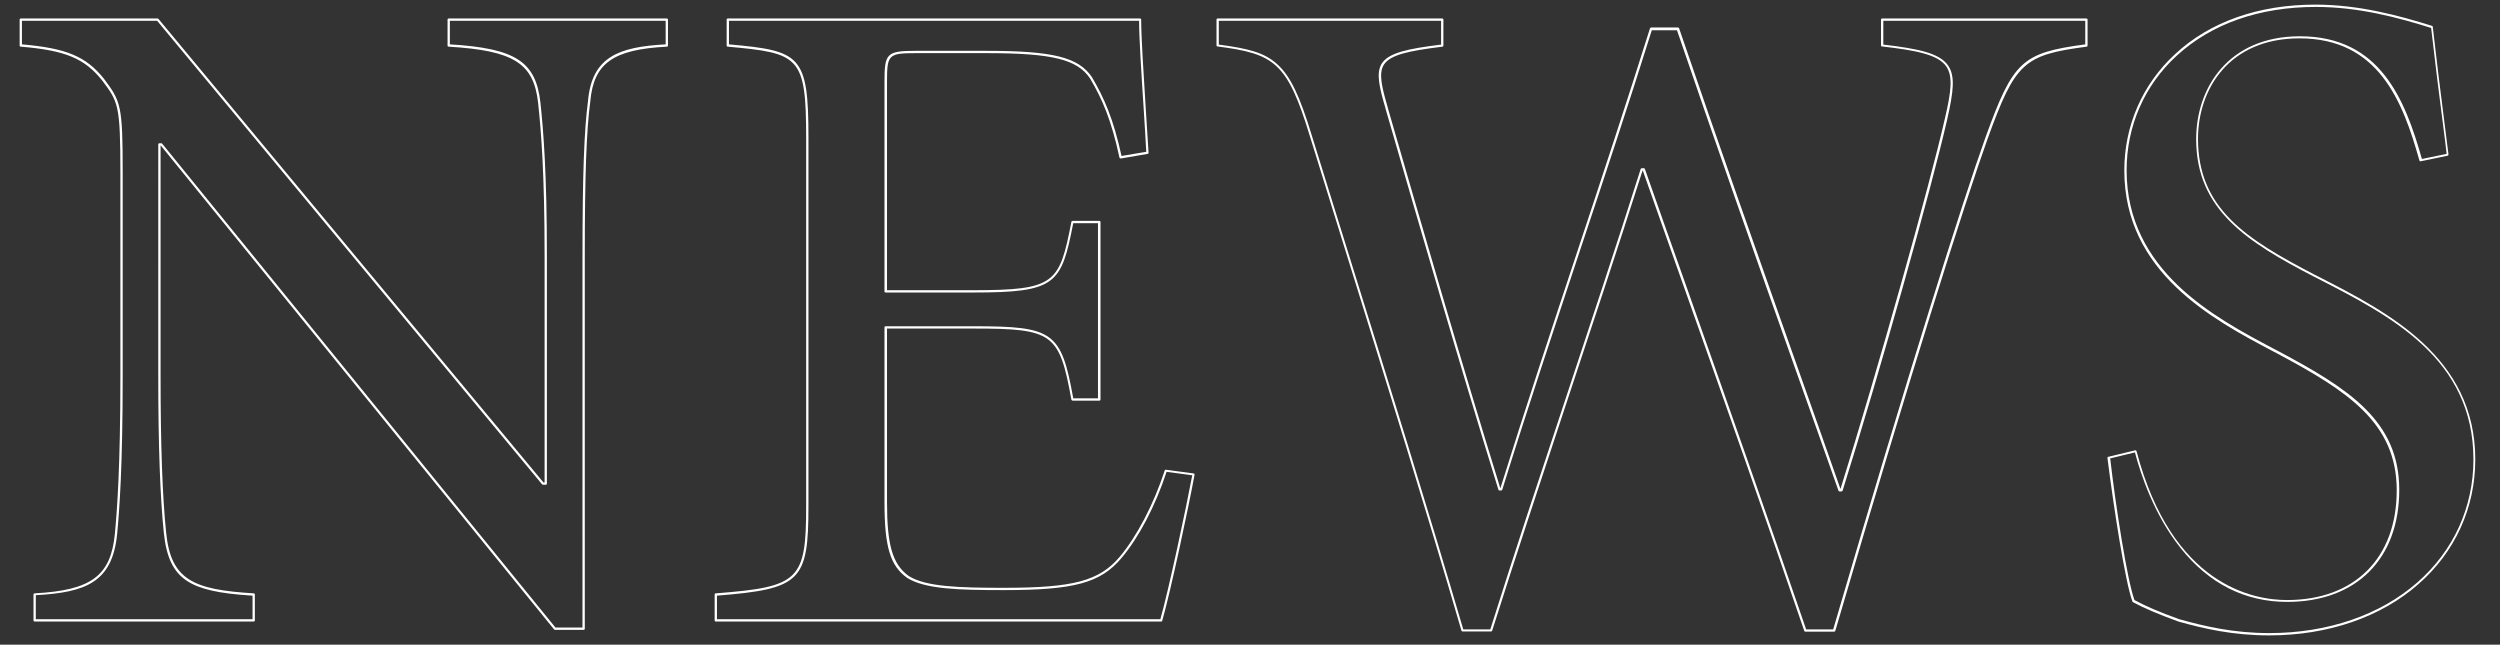 <?xml version="1.0" encoding="utf-8"?>
<!-- Generator: Adobe Illustrator 24.0.3, SVG Export Plug-In . SVG Version: 6.00 Build 0)  -->
<svg version="1.1" id="title_bg.svg" xmlns="http://www.w3.org/2000/svg" xmlns:xlink="http://www.w3.org/1999/xlink" x="0px"
	 y="0px" viewBox="0 0 1082 279" style="enable-background:new 0 0 1082 279;" xml:space="preserve">
<rect x="0" y="0" width="1082" height="279" fill="#333333" stroke="none"/>
<style type="text/css">
	.st0{enable-background:new    ;}
	.st1{fill:#FFFFFF;}
</style>
<g class="st0">
	<g>
		<path class="st1" d="M252.6,272.6h-12.4c-0.2,0-0.3-0.1-0.4-0.2L69.6,63h-0.1v99.9c0,29.9,0.8,52,2.4,67.5
			c2,20.6,11.7,24.8,37.9,26.4c0.3,0,0.5,0.2,0.5,0.5v11.2c0,0.3-0.2,0.5-0.5,0.5H15c-0.3,0-0.5-0.2-0.5-0.5v-11.2
			c0-0.3,0.2-0.5,0.5-0.5c24.4-1.3,32.9-7.5,34.7-25.6c1-10.6,2.4-29.3,2.4-68.3v-88c0-29.6-0.9-30.8-7.9-40.1
			c-7.6-9.5-15.9-13-35.2-14.6c-0.3,0-0.5-0.2-0.5-0.5V8.5C8.5,8.2,8.7,8,9,8h59.2c0.1,0,0.3,0.1,0.4,0.2l166.6,200.6h0.5v-97.9
			c0-35.7-1.5-54.2-2.8-66.3c-1.9-17.3-10.6-22.7-38.7-24.4c-0.3,0-0.5-0.2-0.5-0.5V8.5c0-0.3,0.2-0.5,0.5-0.5h94.4
			c0.3,0,0.5,0.2,0.5,0.5v11.2c0,0.3-0.2,0.5-0.5,0.5c-23.3,1.2-31.6,7.2-33.1,23.5c-1.7,12.8-2.4,32.2-2.4,67.2v161.2
			C253.1,272.4,252.9,272.6,252.6,272.6z M240.4,271.6h11.7V110.9c0-35,0.7-54.5,2.4-67.3c1.7-18.9,13.1-23.3,33.6-24.4V9h-93.4
			v10.2c28.4,1.7,37.2,7.4,39.2,25.2c1.3,12.2,2.8,30.7,2.8,66.5v98.4c0,0.3-0.2,0.5-0.5,0.5H235c-0.1,0-0.3-0.1-0.4-0.2L68,9H9.5
			v10.2c19.4,1.7,27.7,5.2,35.5,14.9c7.4,9.9,8.1,11.6,8.1,40.7v88c0,39.1-1.4,57.8-2.4,68.4c-2.1,20.8-13.5,25.2-35.2,26.4V268
			h93.8v-10.2c-14.7-0.9-22.9-2.8-28.4-6.4c-5.9-3.9-8.9-10.2-10-20.8c-1.6-15.6-2.4-37.8-2.4-67.6V62.5c0-0.3,0.2-0.5,0.5-0.5h0.8
			c0.2,0,0.3,0.1,0.4,0.2L240.4,271.6z"/>
	</g>
	<g>
		<path class="st1" d="M502.6,269H309.8c-0.3,0-0.5-0.2-0.5-0.5v-11.2c0-0.3,0.2-0.5,0.5-0.5c36.2-2.8,39.1-5.6,39.1-37.9V59.7
			c0-35.4-2.9-36.7-33.9-39.5c-0.3,0-0.5-0.2-0.5-0.5V8.5c0-0.3,0.2-0.5,0.5-0.5h178.4c0.3,0,0.5,0.2,0.5,0.5c0,7.1,1,23.2,2,38.8
			c0.4,6.5,0.8,12.9,1.2,18.8c0,0.3-0.2,0.5-0.4,0.5l-11.6,2c-0.3,0-0.5-0.1-0.6-0.4c-3.6-16.6-7.5-25.4-12.7-34.2
			c-5.5-8.3-16.4-11-44.8-11h-30.4c-12.1,0-12.7,0.6-12.7,12.3v90.3H421c35.8,0,37.5-2.9,42.7-29.6c0-0.2,0.3-0.4,0.5-0.4h11.6
			c0.3,0,0.5,0.2,0.5,0.5v76.8c0,0.3-0.2,0.5-0.5,0.5h-11.6c-0.2,0-0.4-0.2-0.5-0.4c-5.2-28.8-8-30.8-42.3-30.8h-37.5v75.1
			c0,18.8,2.4,26.9,9.4,32c7.5,4.7,21.9,5.1,41.3,5.1c30,0,41.2-3,50-13.4c7.4-8.8,14.7-22.7,19.5-37.4c0.1-0.2,0.3-0.4,0.5-0.3
			l12,1.6c0.1,0,0.3,0.1,0.3,0.2c0.1,0.1,0.1,0.2,0.1,0.4c-2.4,13.2-10.4,50.8-14,63.2C503,268.8,502.8,269,502.6,269z M310.3,268
			h191.9c3.6-12.6,11.3-48.8,13.8-62.3l-11.1-1.5c-4.8,14.7-12.1,28.6-19.6,37.4c-9,10.7-20.4,13.8-50.8,13.8
			c-19.6,0-34.1-0.4-41.9-5.3c-7.4-5.3-9.8-13.6-9.8-32.8v-75.6c0-0.3,0.2-0.5,0.5-0.5h38c34.6,0,38,2.3,43.2,31.2h10.7V96.6h-10.7
			c-5.2,26.6-7.4,30-43.6,30h-37.6c-0.3,0-0.5-0.2-0.5-0.5V35.3c0-12.3,1-13.3,13.7-13.3H427c28.8,0,39.8,2.8,45.6,11.4
			c5.2,8.9,9.2,17.7,12.8,34.1l10.7-1.8c-0.3-5.8-0.7-12.1-1.1-18.4c-1-15.2-2-31-2-38.3H315.5v10.2c31,2.8,34.4,4.5,34.4,40.5
			v159.2c0,32.7-3.3,36-39.6,38.9V268z"/>
	</g>
	<g>
		<path class="st1" d="M793.8,273.4h-12.4c-0.2,0-0.4-0.1-0.5-0.3c-15.9-46.6-34.9-100.4-51.7-147.8c-6.4-18.2-12.6-35.5-18.2-51.5
			h-0.1c-10.8,33.9-21.6,66.5-32.1,98.1c-11.5,34.8-22.4,67.6-33,101.1c-0.1,0.2-0.3,0.3-0.5,0.3H633c-0.2,0-0.4-0.1-0.5-0.4
			c-15.6-53.4-32.2-106.5-48.2-158c-5.8-18.7-11.6-37.3-17.4-56c-9.8-32.2-15.5-35.6-40-38.8c-0.2,0-0.4-0.2-0.4-0.5V8.5
			c0-0.3,0.2-0.5,0.5-0.5h97.2c0.3,0,0.5,0.2,0.5,0.5v11.2c0,0.3-0.2,0.5-0.4,0.5c-14.6,1.8-22.5,3.5-25.3,7.7
			c-2.5,3.8-0.9,9.9,1.7,18.9l0,0.1c15.3,52.9,31.1,107.7,48.6,164.3h0.1c10.8-34.7,22.3-69.3,33.4-102.8
			c10.5-31.6,21.3-64.3,31.3-96.1c0.1-0.2,0.3-0.4,0.5-0.4h11.6c0.2,0,0.4,0.1,0.5,0.3c16.8,49.3,33.9,97.6,52,148.8
			c5.9,16.6,11.8,33.4,17.8,50.5h0.1c16.2-51.9,38.5-131,45.1-160c2.8-12,3.6-18.5,0.6-22.8c-3.5-5-12.8-6.9-27.8-8.6
			c-0.3,0-0.4-0.2-0.4-0.5V8.5c0-0.3,0.2-0.5,0.5-0.5H903c0.3,0,0.5,0.2,0.5,0.5v11.2c0,0.3-0.2,0.5-0.4,0.5
			c-27.3,3.6-30.9,6.9-42.8,39.7c-9.6,26.7-33.7,102.9-66,213.2C794.2,273.2,794,273.4,793.8,273.4z M781.7,272.4h11.7
			c32.2-110.1,56.3-186.2,65.9-212.9c12-33.1,15.7-36.6,43.2-40.3V9h-87.4v10.3c15.3,1.8,24.3,3.7,28,9c3.2,4.6,2.4,11.3-0.4,23.6
			c-6.6,29.1-28.9,108.5-45.2,160.4c-0.1,0.2-0.3,0.4-0.5,0.4h-0.8c-0.2,0-0.4-0.1-0.5-0.3c-6.1-17.2-12-34.1-18-50.8
			c-18.1-51-35.1-99.3-51.9-148.5h-10.9c-9.9,31.7-20.7,64.2-31.2,95.7c-11.1,33.6-22.7,68.3-33.5,103.1c-0.1,0.2-0.3,0.4-0.5,0.4
			H649c-0.2,0-0.4-0.1-0.5-0.4c-17.6-56.8-33.4-111.6-48.8-164.7l0-0.1c-2.7-9.2-4.3-15.6-1.6-19.7c3-4.5,10.9-6.3,25.6-8.1V9h-96.2
			v10.3c12.7,1.7,19.8,3.4,25.4,8.6c5.6,5.1,9.6,13.5,14.9,30.9c5.8,18.7,11.6,37.4,17.4,56c16,51.3,32.5,104.4,48.1,157.6H645
			c10.5-33.4,21.4-66.1,32.9-100.8c10.5-31.7,21.4-64.5,32.2-98.5c0.1-0.2,0.3-0.3,0.5-0.3h0.8c0.2,0,0.4,0.1,0.5,0.3
			c5.6,16,11.8,33.5,18.3,51.8C746.9,172.2,765.8,225.9,781.7,272.4z"/>
	</g>
	<g>
		<path class="st1" d="M982.1,275c-15.7,0-28.2-2.9-39.3-6c-8.5-3.1-15.1-5.9-19.7-8.4c-0.1-0.1-0.2-0.1-0.2-0.3
			c-3.1-8.3-8.2-41.3-10.8-62.1c0-0.3,0.1-0.5,0.4-0.5l11.6-2.8c0.3-0.1,0.5,0.1,0.6,0.4c15.3,58.1,50.6,64.4,65.1,64.4
			c29.3,0,47.5-18.2,47.5-47.5c0-29.3-21.4-43-51.7-59.2l-2.3-1.2c-25.5-13.5-63.9-33.9-63.9-78c0-19.4,7.8-37.3,22-50.4
			C956.5,9.4,977.5,2,1002.1,2c18.8,0,36.1,4.7,50.5,9.2c0.2,0.1,0.3,0.2,0.3,0.4c1.5,13.3,3.3,27.8,6.1,49.7l0.7,5.5
			c0,0.3-0.1,0.5-0.4,0.6l-11.6,2.4c-0.3,0.1-0.5-0.1-0.6-0.4c-7.2-25.6-17.7-52.8-51.9-52.8c-30.3,0-43.9,21.8-43.9,43.5
			c0,30.2,20.9,43.4,50.5,58.8l1.4,0.7c30.3,15.5,68.1,34.9,68.1,79.3c0,20.8-8.7,40-24.6,53.9C1030.5,267.1,1007.6,275,982.1,275z
			 M923.8,259.7c4.5,2.5,11,5.3,19.4,8.3c11.1,3.1,23.5,6,39,6c25.2,0,47.9-7.8,64-21.9c15.7-13.7,24.3-32.6,24.3-53.2
			c0-43.8-35.9-62.2-67.5-78.4l-1.4-0.7c-28.9-15-51.1-28.9-51.1-59.6c0-22.1,13.9-44.5,44.9-44.5c34.7,0,45.5,27.3,52.8,53.1
			l10.7-2.2l-0.6-5.1c-2.8-21.7-4.6-36.1-6.1-49.4c-14.3-4.5-31.4-9.1-49.9-9.1c-24.4,0-45.2,7.3-60.2,21.1
			c-14,12.8-21.7,30.5-21.7,49.6c0,43.5,38.1,63.7,63.4,77.1l2.3,1.2c30.6,16.3,52.3,30.2,52.3,60c0,29.9-18.6,48.5-48.5,48.5
			c-18.3,0-33.9-7.9-46.2-23.4c-11.4-14.3-17.2-31.8-19.7-41.3l-10.7,2.6C915.6,218.6,920.7,251.4,923.8,259.7z"/>
	</g>
</g>
</svg>
